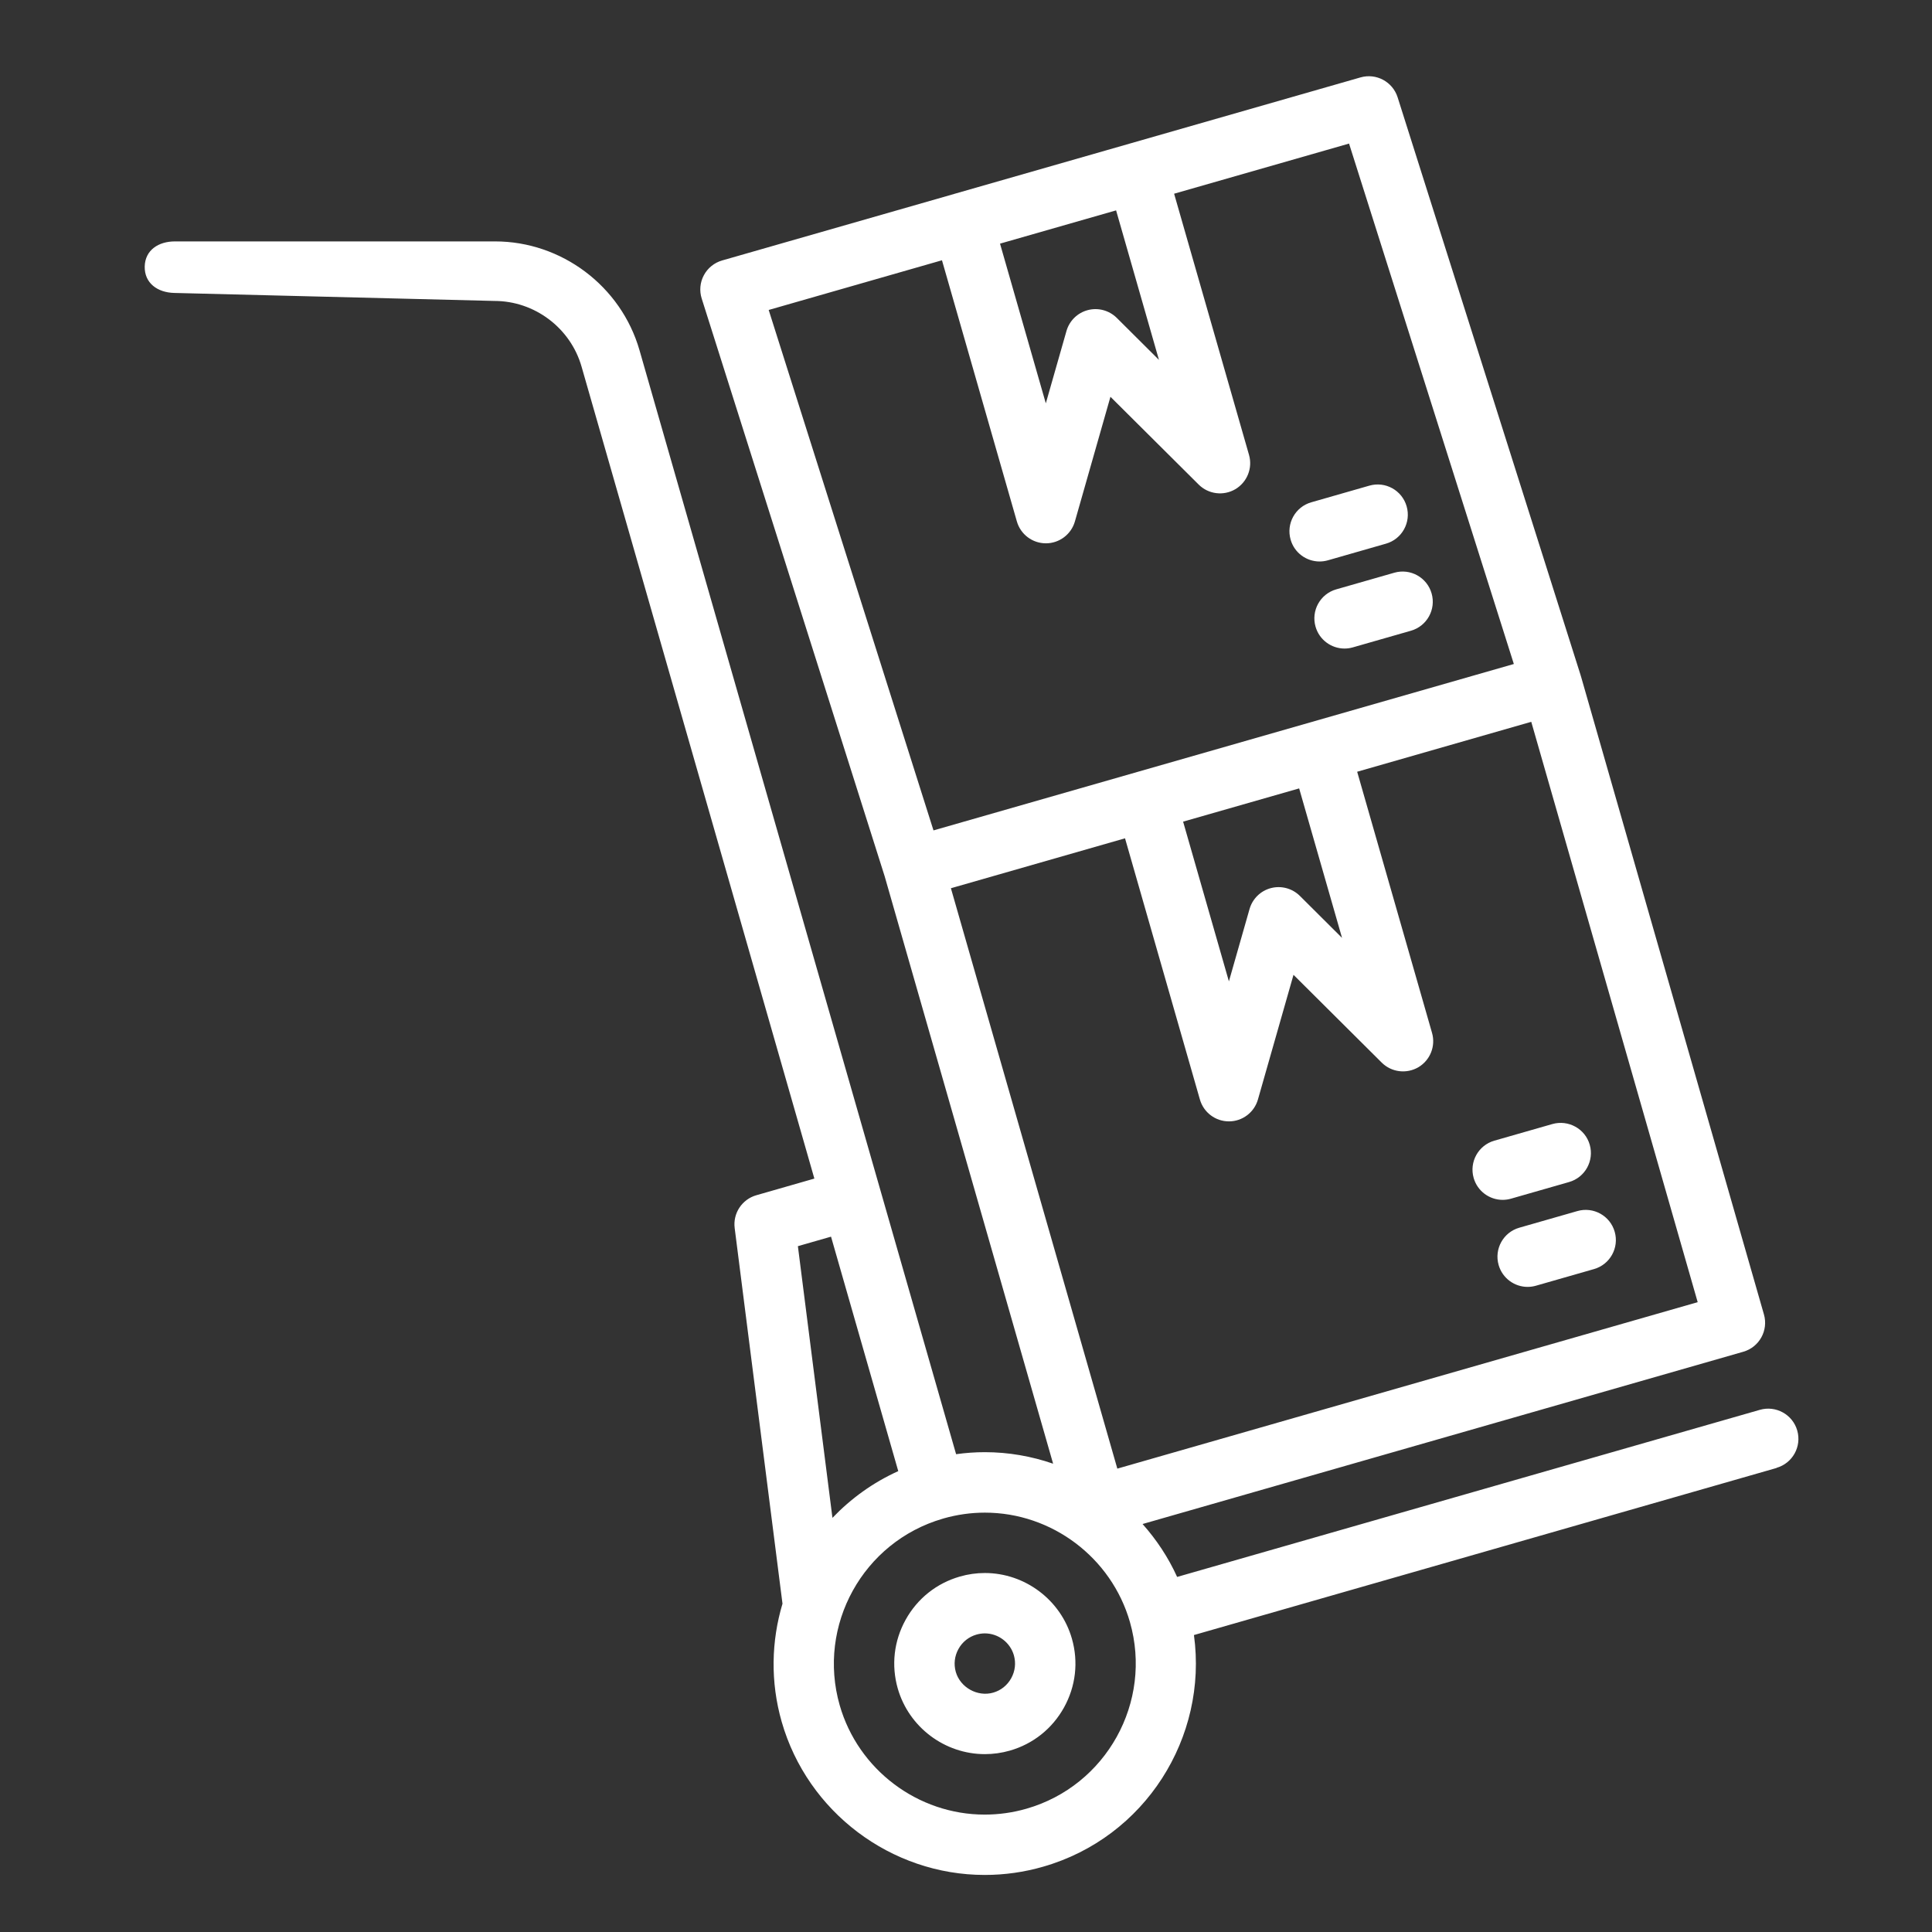 <svg id="Layer_1" enable-background="new 0 0 64 64" fill="white" viewBox="0 0 64 64" xmlns="http://www.w3.org/2000/svg"><rect x="0" y="0" width="64" height="64" fill="#333333" stroke="none"/><path d="m42.753 17.875c-.152-.531.154-1.085.686-1.236l1.922-.551c.531-.153 1.085.154 1.236.686.152.531-.154 1.085-.686 1.236l-1.922.551c-.092.026-.185.039-.275.039-.436 0-.836-.285-.961-.725zm3.435 1.097-1.923.551c-.531.151-.838.705-.686 1.236.125.438.525.725.96.725.092 0 .185-.013.276-.039l1.923-.551c.531-.151.838-.705.686-1.236-.151-.529-.703-.839-1.236-.686zm3.865 20.736 1.923-.551c.531-.151.838-.705.686-1.236-.151-.531-.708-.835-1.236-.686l-1.923.551c-.531.151-.838.705-.686 1.236.125.438.525.725.961.725.091 0 .184-.013.275-.039zm8.8 8.92-19.302 5.535c.465 3.39-1.615 6.705-4.997 7.674-.631.182-1.281.273-1.934.273-3.104 0-5.869-2.086-6.725-5.072-.381-1.33-.343-2.678.026-3.914l-1.584-12.443c-.062-.489.242-.951.717-1.087l1.923-.552-7.713-26.9c-.368-1.279-1.555-2.173-2.887-2.173h-.001l-10.607-.265c-.552-.014-.988-.326-.975-.879.014-.543.459-.828 1-.828h.025 10.581.003c2.193 0 4.17 1.475 4.782 3.607l10.487 36.568c.316-.044.634-.067.953-.067.784 0 1.545.135 2.261.382l-5.58-19.458-6.061-19.139c-.082-.257-.056-.537.072-.774.127-.238.346-.414.605-.488l7.688-2.204c.001-0.0.001-.001.001-.001l5.006-1.435 8.452-2.424c.523-.149 1.065.145 1.229.659l6.063 19.147c.001.005 0.0.01.002.014.001.005.005.008.006.012l6.064 21.147c.152.53-.154 1.084-.686 1.236l-19.898 5.706c.462.52.852 1.105 1.145 1.753l19.306-5.536c.527-.151 1.084.153 1.236.686.152.53-.154 1.084-.686 1.236zm-15.817-22.511-2.664.763-1.18.338 1.517 5.291.684-2.397c.098-.341.367-.604.71-.693.341-.088.706.009.958.26l1.396 1.39zm-6.064-19.148-3.845 1.102 1.517 5.29.684-2.396c.098-.341.367-.604.71-.693.34-.089.706.01.957.259l1.397 1.391zm-11.508 3.299 5.459 17.24 19.225-5.512-5.459-17.24-5.795 1.661 2.481 8.651c.126.438-.061.904-.452 1.137-.392.23-.891.169-1.214-.152l-2.924-2.909-1.177 4.128c-.122.429-.515.726-.961.726h-.001c-.446 0-.838-.296-.961-.725l-2.481-8.651zm2.112 40.013c.61-.638 1.342-1.171 2.18-1.548l-2.227-7.767-1.098.315zm9.854 3.45c-.612-2.134-2.587-3.623-4.804-3.623-.461 0-.921.065-1.369.192-.004.001-.007.005-.012.006-.004.001-.009.001-.013.002-2.641.766-4.173 3.535-3.416 6.18.611 2.133 2.587 3.623 4.803 3.623.466 0 .931-.065 1.383-.195 2.649-.76 4.187-3.534 3.428-6.185zm18.808-10.595-5.513-19.225-5.767 1.654 2.48 8.651c.126.438-.061.905-.452 1.137-.391.229-.891.169-1.214-.152l-2.923-2.909-1.178 4.129c-.123.43-.515.726-.961.726-.001 0-.001 0-.001 0-.446 0-.838-.296-.961-.725l-2.48-8.652-5.768 1.654 5.513 19.226zm-20.73 11.146c.221.769.128 1.579-.261 2.28-.389.702-1.026 1.21-1.796 1.43-.27.077-.547.116-.826.116-1.331 0-2.517-.893-2.885-2.172-.221-.771-.128-1.58.261-2.281.389-.702 1.027-1.21 1.797-1.43.269-.078.547-.117.826-.117 1.331 0 2.518.894 2.884 2.174zm-1.922.551c-.123-.427-.519-.725-.962-.725-.092 0-.185.014-.274.039-.257.073-.47.243-.6.478s-.161.504-.088.76c.148.515.719.834 1.238.686.256-.073.468-.243.598-.478s.161-.504.088-.76zm19.903-14.029c-.15-.529-.703-.839-1.236-.686l-1.923.551c-.531.151-.838.705-.686 1.236.125.438.525.725.96.725.092 0 .185-.013.276-.039l1.923-.551c.531-.151.838-.705.686-1.236z"/></svg>